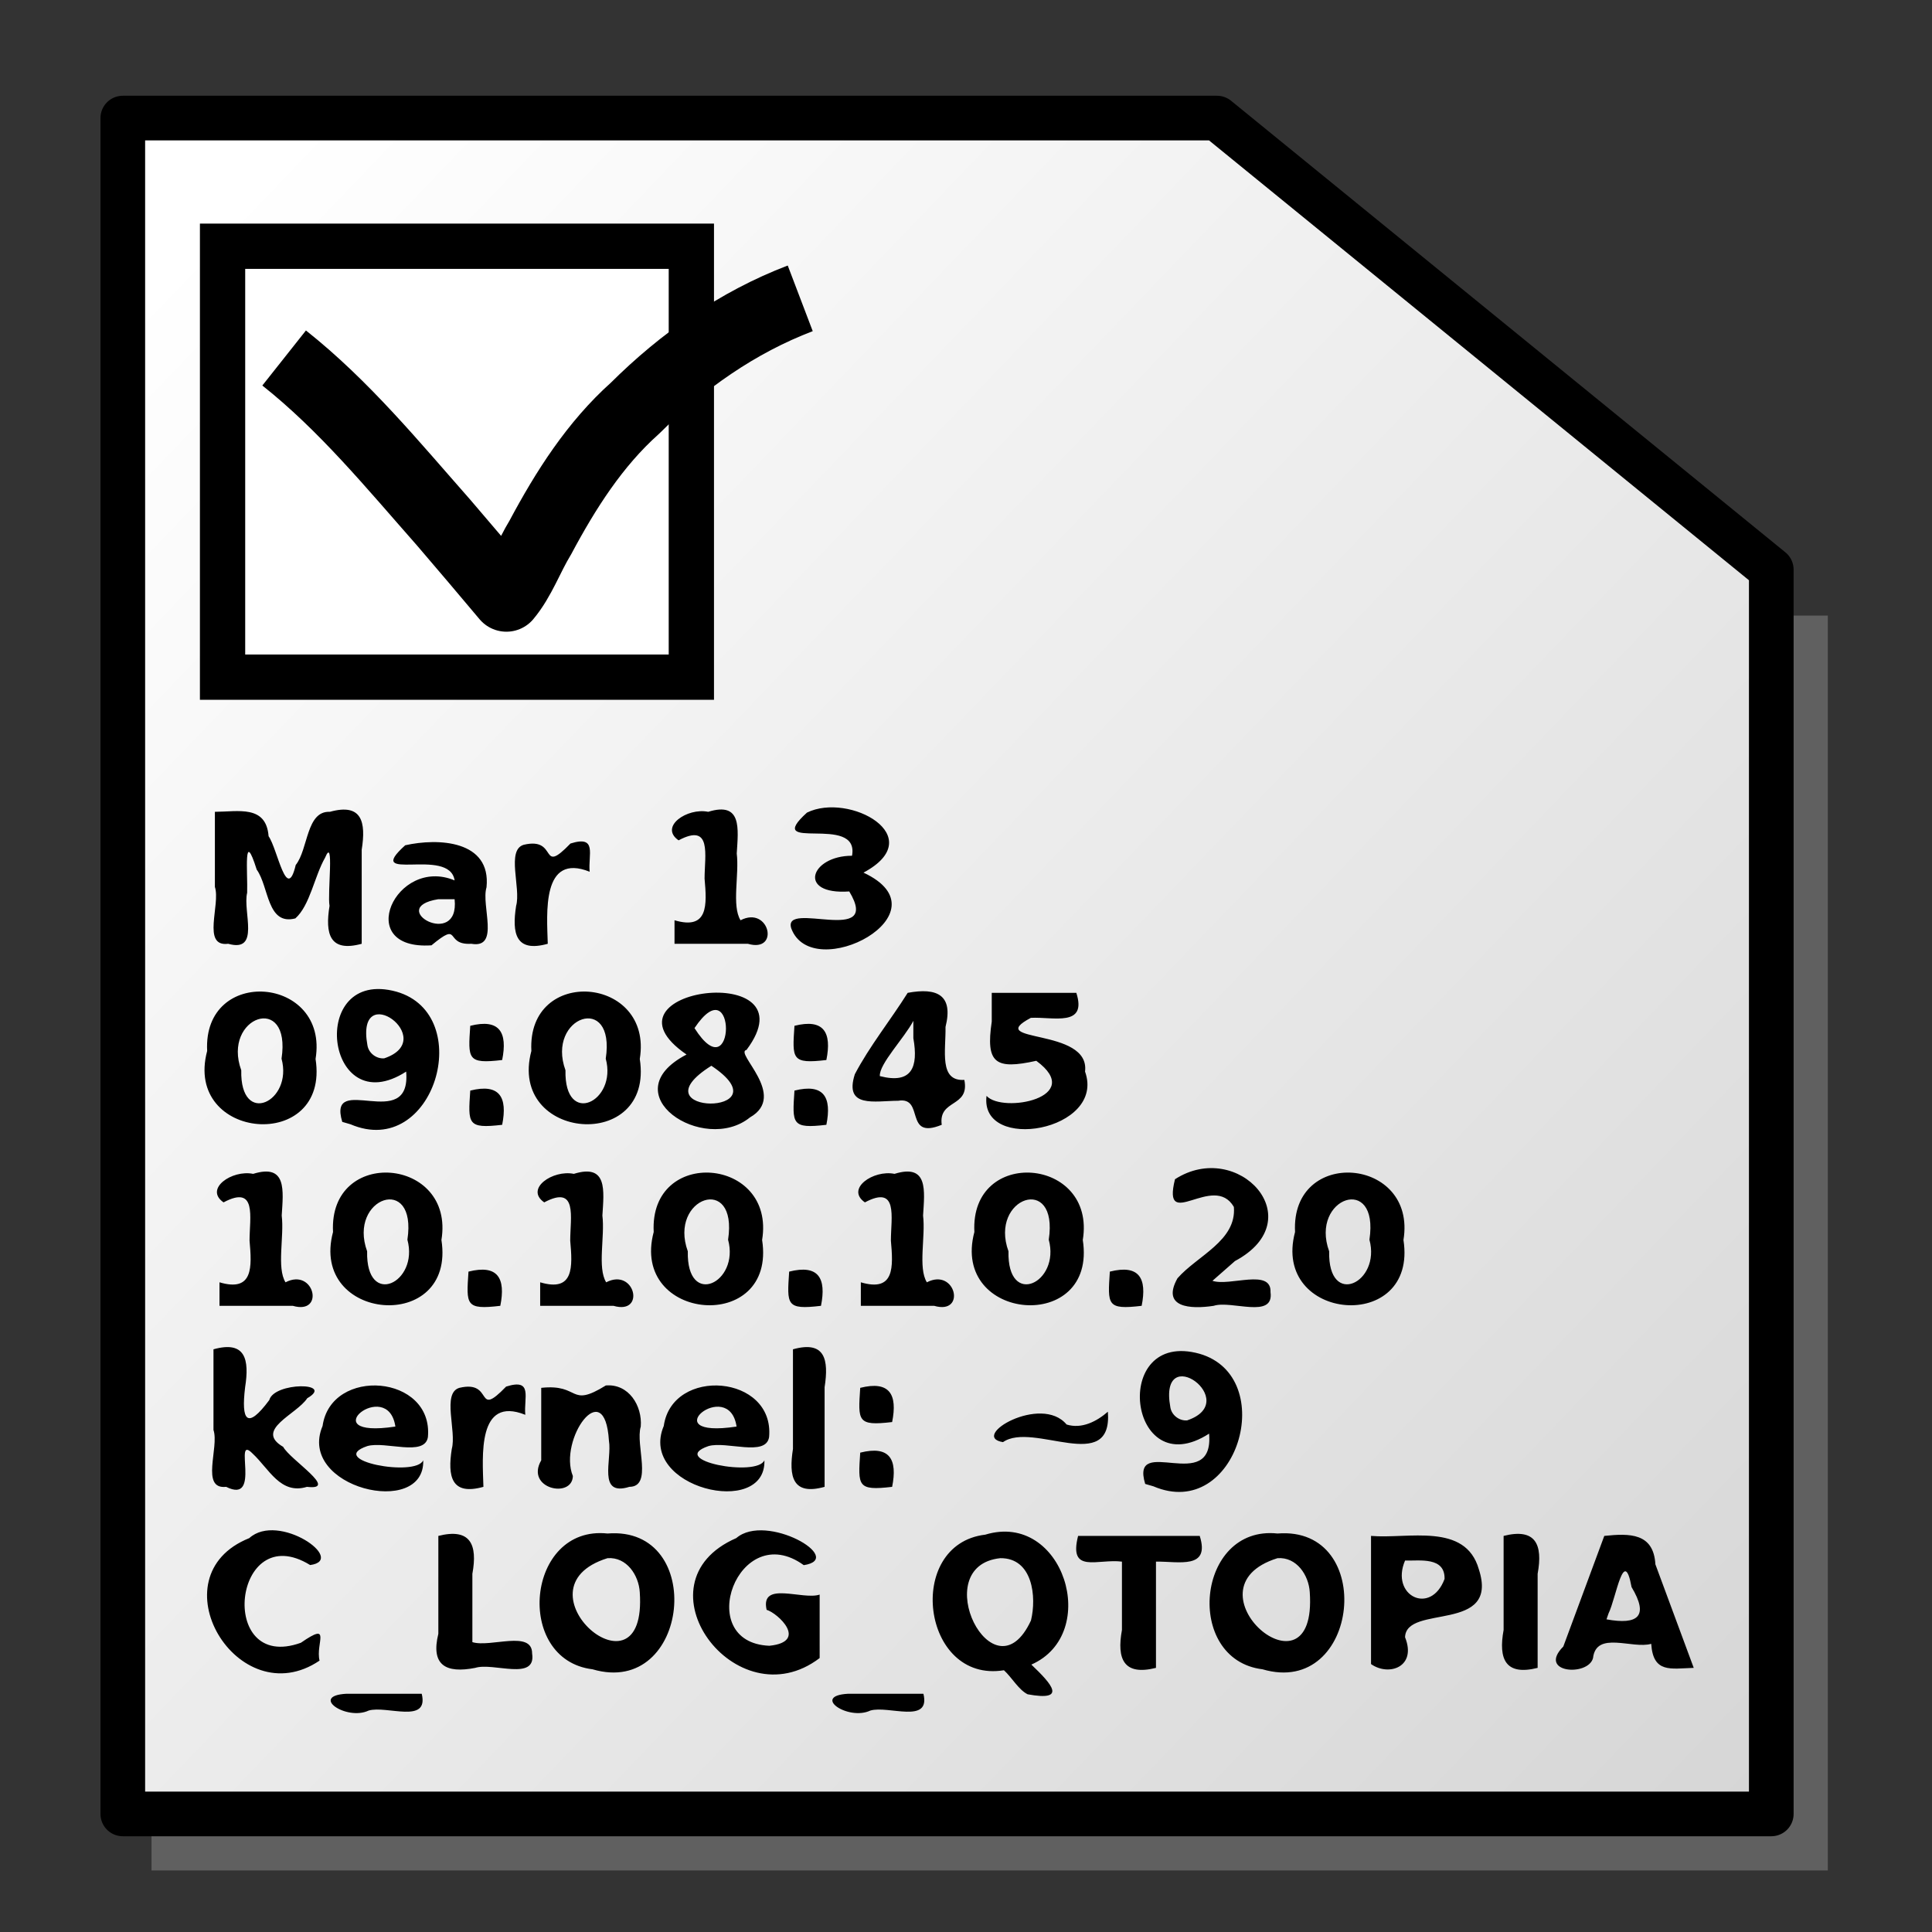 <?xml version="1.0" encoding="UTF-8" standalone="no"?>
<!-- Created with Inkscape (http://www.inkscape.org/) -->
<svg
   xmlns:svg="http://www.w3.org/2000/svg"
   xmlns="http://www.w3.org/2000/svg"
   xmlns:xlink="http://www.w3.org/1999/xlink"
   version="1.0"
   width="256"
   height="256"
   id="svg2">
  <rect width="100%" height="100%" fill="#333333" stroke="none"/>
  <defs
     id="defs4">
    <linearGradient
       id="linearGradient2768">
      <stop
         style="stop-color:white;stop-opacity:1"
         offset="0"
         id="stop2770" />
      <stop
         style="stop-color:#d6d6d6;stop-opacity:1"
         offset="1"
         id="stop2772" />
    </linearGradient>
    <linearGradient
       x1="27.49"
       y1="29.49"
       x2="239.176"
       y2="238.431"
       id="linearGradient2905"
       xlink:href="#linearGradient2768"
       gradientUnits="userSpaceOnUse"
       gradientTransform="matrix(0.972,0,0,1,0.409,-4.683931e-2)" />
  </defs>
  <g
     id="layer1">
    <rect
       width="222.118"
       height="166.275"
       x="20.078"
       y="81.569"
       style="opacity:1;fill:#606060;fill-opacity:1;stroke:none;stroke-width:9.306;stroke-linejoin:round;stroke-miterlimit:4;stroke-dasharray:none;stroke-dashoffset:0;stroke-opacity:1"
       id="rect2859" />
    <path
       d="M 16.271,15.646 C 16.271,90.549 16.271,165.451 16.271,240.354 C 89.082,240.354 161.893,240.354 234.704,240.354 C 234.704,185.396 234.704,130.438 234.704,75.481 C 210.221,55.536 185.738,35.591 161.255,15.646 C 112.927,15.646 64.599,15.646 16.271,15.646 z "
       style="opacity:1;fill:url(#linearGradient2905);fill-opacity:1;stroke:black;stroke-width:5.918;stroke-linejoin:round;stroke-miterlimit:3.9;stroke-dasharray:none;stroke-dashoffset:0;stroke-opacity:1"
       id="rect1872" />
    <path
       d="M 29.49,32.627 C 50.196,32.627 70.902,32.627 91.608,32.627 C 91.608,51.66 91.608,70.693 91.608,89.725 C 70.902,89.725 50.196,89.725 29.49,89.725 C 29.49,70.693 29.49,51.66 29.49,32.627 z "
       style="opacity:1;fill:white;fill-opacity:1;stroke:black;stroke-width:6;stroke-linejoin:miter;stroke-miterlimit:3.9;stroke-dasharray:none;stroke-dashoffset:0;stroke-opacity:1"
       id="rect2843" />
    <path
       d="M 37.65,47.436 C 45.61,53.742 52.09,61.657 58.78,69.242 C 61.576,72.493 64.34,75.771 67.101,79.051 C 68.998,76.785 70.04,73.767 71.601,71.21 C 74.946,64.947 78.805,58.855 84.143,54.087 C 90.403,47.855 97.75,42.689 106.036,39.533"
       style="fill:none;fill-rule:evenodd;stroke:black;stroke-width:9.306;stroke-linecap:butt;stroke-linejoin:round;stroke-miterlimit:4;stroke-dasharray:none;stroke-opacity:1"
       id="path2845" />
    <path
       d="M 28.474,107.57 C 31.568,107.557 35.266,106.629 35.59,110.805 C 36.788,112.504 37.979,119.718 39.184,114.618 C 40.859,112.522 40.559,107.432 43.708,107.57 C 47.973,106.385 48.51,108.93 47.928,112.593 C 47.928,116.747 47.928,120.901 47.928,125.056 C 43.666,126.223 43.063,123.73 43.665,120.032 C 43.365,118.408 44.325,110.627 43.073,113.652 C 41.644,116.158 41.076,119.967 39.134,121.694 C 35.363,122.666 35.652,117.488 34.015,115.227 C 32.225,109.569 32.832,115.615 32.749,118.294 C 32.141,120.777 34.54,126.267 30.238,125.056 C 26.687,125.507 29.25,119.845 28.474,117.521 C 28.474,114.204 28.474,110.887 28.474,107.57 z M 58.059,119.153 C 51.016,120.287 60.946,125.881 60.238,119.153 C 59.511,119.153 58.785,119.153 58.059,119.153 z M 64.466,117.572 C 63.719,119.99 66.295,125.73 62.456,125.056 C 58.79,125.267 61.199,121.922 57.172,125.261 C 46.727,125.955 52.443,113.4 60.238,116.658 C 59.573,112.129 47.989,117.136 53.693,112.003 C 58.04,111.026 65.106,111.327 64.466,117.572 z M 78.134,115.51 C 71.734,112.948 72.47,121.077 72.582,125.056 C 68.315,126.25 67.819,123.674 68.389,120.032 C 69.048,117.658 67.058,112.635 69.394,111.938 C 74.05,110.834 71.397,116.112 75.589,111.771 C 79.197,110.63 77.903,113.272 78.134,115.51 z M 89.377,121.94 C 93.88,123.274 93.669,119.894 93.359,116.415 C 93.364,113.311 94.371,108.978 89.915,111.349 C 87.313,109.546 91.058,106.993 93.838,107.57 C 98.334,106.177 97.826,109.788 97.622,113.095 C 97.97,115.863 96.934,120.015 98.125,121.94 C 101.949,119.953 103.39,126.304 99.093,125.056 C 95.854,125.056 92.616,125.056 89.377,125.056 C 89.377,124.017 89.377,122.979 89.377,121.94 z M 114.417,115.627 C 125.852,120.975 107.654,130.551 104.849,123.022 C 103.618,119.185 116.919,125.422 112.532,118.122 C 105.555,118.613 107.402,113.382 112.898,113.393 C 113.948,107.691 100.905,113.14 106.928,107.675 C 112.499,104.93 123.321,110.853 114.417,115.627 z M 37.305,140.281 C 38.64,131.454 29.386,134.713 31.968,141.816 C 31.792,149.394 38.858,145.981 37.305,140.281 z M 41.814,140.316 C 43.753,152.799 24.272,151.183 27.45,139.258 C 26.86,127.922 43.623,129.317 41.814,140.316 z M 45.352,148.655 C 43.304,141.891 54.521,150.261 53.819,141.991 C 43.091,148.917 40.655,128.103 52.551,131.407 C 63.154,134.465 57.524,153.709 46.441,148.972 L 45.352,148.655 z M 50.915,140.234 C 58.337,137.723 47.045,129.516 48.687,138.51 C 48.851,139.547 49.874,140.328 50.915,140.234 z M 62.311,135.924 C 66.208,134.947 67.275,136.8 66.539,140.457 C 61.9,141.006 62.017,140.326 62.311,135.924 z M 62.311,144.509 C 66.208,143.532 67.275,145.385 66.539,149.042 C 61.9,149.591 62.017,148.911 62.311,144.509 z M 80.265,140.281 C 81.6,131.454 72.346,134.713 74.928,141.816 C 74.752,149.394 81.818,145.981 80.265,140.281 z M 84.774,140.316 C 86.712,152.799 67.232,151.183 70.409,139.258 C 69.82,127.922 86.583,129.317 84.774,140.316 z M 94.261,141.218 C 83.774,147.805 104.4,147.986 94.261,141.218 z M 90.97,139.731 C 78.163,130.929 107.92,127.105 98.914,139.122 C 97.233,139.457 104.451,145.17 99.379,148.058 C 93.245,153.041 80.939,144.959 90.97,139.731 z M 92.024,136.229 C 97.523,144.892 97.643,127.822 92.024,136.229 z M 105.27,135.924 C 109.167,134.947 110.235,136.8 109.498,140.457 C 104.86,141.006 104.977,140.326 105.27,135.924 z M 105.27,144.509 C 109.167,143.532 110.235,145.385 109.498,149.042 C 104.86,149.591 104.977,148.911 105.27,144.509 z M 121.023,135.268 C 119.826,137.558 116.464,140.998 116.583,142.589 C 120.835,143.686 121.705,141.402 121.023,137.565 C 121.023,136.8 121.023,136.034 121.023,135.268 z M 120.273,131.556 C 124.174,130.833 126.349,131.836 125.286,136.077 C 125.342,139.19 124.389,143.313 127.781,143.091 C 128.519,146.811 124.319,145.595 124.784,149.042 C 119.731,151.109 122.581,145.274 119.014,145.856 C 115.914,145.869 111.817,146.879 113.27,142.34 C 115.206,138.641 118.013,135.156 120.273,131.556 z M 131.412,131.556 C 135.148,131.556 138.884,131.556 142.62,131.556 C 144.084,136.134 139.546,134.71 136.592,134.87 C 130.186,138.275 144.497,136.091 143.774,141.988 C 146.59,149.864 129.78,152.799 130.721,145.208 C 132.844,147.573 143.93,145.425 137.314,140.562 C 131.868,141.769 130.595,140.893 131.412,135.366 C 131.412,134.096 131.412,132.826 131.412,131.556 z M 29.084,169.913 C 33.587,171.247 33.375,167.866 33.066,164.387 C 33.071,161.283 34.077,156.951 29.622,159.321 C 27.02,157.518 30.764,154.966 33.545,155.542 C 38.04,154.15 37.532,157.761 37.329,161.068 C 37.677,163.836 36.641,167.988 37.831,169.913 C 41.655,167.926 43.096,174.276 38.799,173.028 C 35.561,173.028 32.322,173.028 29.084,173.028 C 29.084,171.99 29.084,170.951 29.084,169.913 z M 53.983,164.268 C 55.318,155.44 46.064,158.699 48.646,165.803 C 48.47,173.38 55.536,169.967 53.983,164.268 z M 58.492,164.303 C 60.431,176.785 40.95,175.169 44.128,163.245 C 43.538,151.908 60.301,153.304 58.492,164.303 z M 62.076,168.496 C 65.974,167.514 67.025,169.38 66.293,173.028 C 61.649,173.581 61.79,172.889 62.076,168.496 z M 71.575,169.913 C 76.078,171.247 75.867,167.866 75.557,164.387 C 75.562,161.283 76.568,156.951 72.113,159.321 C 69.511,157.518 73.256,154.966 76.036,155.542 C 80.531,154.15 80.024,157.761 79.82,161.068 C 80.168,163.836 79.132,167.988 80.322,169.913 C 84.147,167.926 85.588,174.276 81.29,173.028 C 78.052,173.028 74.813,173.028 71.575,173.028 C 71.575,171.99 71.575,170.951 71.575,169.913 z M 96.475,164.268 C 97.81,155.44 88.555,158.699 91.138,165.803 C 90.962,173.38 98.028,169.967 96.475,164.268 z M 100.984,164.303 C 102.922,176.785 83.441,175.169 86.619,163.245 C 86.03,151.908 102.793,153.304 100.984,164.303 z M 104.568,168.496 C 108.466,167.514 109.516,169.38 108.784,173.028 C 104.141,173.581 104.281,172.889 104.568,168.496 z M 114.066,169.913 C 118.569,171.247 118.358,167.866 118.048,164.387 C 118.053,161.283 119.059,156.951 114.604,159.321 C 112.002,157.518 115.747,154.966 118.527,155.542 C 123.023,154.15 122.515,157.761 122.311,161.068 C 122.659,163.836 121.623,167.988 122.814,169.913 C 126.638,167.926 128.079,174.276 123.782,173.028 C 120.543,173.028 117.305,173.028 114.066,173.028 C 114.066,171.99 114.066,170.951 114.066,169.913 z M 138.966,164.268 C 140.301,155.44 131.046,158.699 133.629,165.803 C 133.453,173.38 140.519,169.967 138.966,164.268 z M 143.475,164.303 C 145.413,176.785 125.932,175.169 129.11,163.245 C 128.521,151.908 145.284,153.304 143.475,164.303 z M 147.059,168.496 C 150.957,167.514 152.007,169.38 151.275,173.028 C 146.632,173.581 146.773,172.889 147.059,168.496 z M 160.657,169.714 C 162.95,170.488 168.486,168.019 168.351,171.221 C 168.84,174.823 163.16,172.258 160.816,173.028 C 157.728,173.5 153.853,173.264 156.02,169.381 C 158.638,166.381 163.872,164.409 163.494,159.925 C 160.796,155.287 153.917,163.422 155.691,156.256 C 164.04,150.86 173.947,161.59 163.638,167.097 C 162.644,167.969 161.65,168.841 160.657,169.714 z M 181.457,164.268 C 182.792,155.44 173.537,158.699 176.12,165.803 C 175.944,173.38 183.01,169.967 181.457,164.268 z M 185.966,164.303 C 187.904,176.785 168.424,175.169 171.601,163.245 C 171.012,151.908 187.775,153.304 185.966,164.303 z M 28.287,178.79 C 32.554,177.596 33.05,180.172 32.48,183.814 C 31.936,188.263 32.731,189.488 35.681,185.518 C 36.321,183.11 44.416,183.135 40.713,185.273 C 39.325,187.413 33.644,189.459 37.523,191.716 C 38.439,193.426 45.013,197.524 40.672,197.014 C 37.169,198.095 35.643,194.619 33.479,192.613 C 30.777,189.85 34.76,199.415 29.968,197.014 C 26.516,197.395 29.071,191.768 28.287,189.479 C 28.287,185.916 28.287,182.353 28.287,178.79 z M 56.7,190.42 C 56.281,193.079 51.04,190.915 48.663,191.615 C 43.133,193.504 55.133,195.771 56.08,193.488 C 56.344,201.222 39.282,197.135 42.743,188.948 C 43.86,181.063 57.449,182.131 56.7,190.42 z M 52.39,189.027 C 51.394,182.33 41.126,190.728 52.39,189.027 z M 69.607,187.469 C 63.208,184.907 63.944,193.036 64.056,197.014 C 59.789,198.209 59.293,195.633 59.863,191.991 C 60.522,189.617 58.532,184.594 60.867,183.897 C 65.524,182.792 62.871,188.07 67.063,183.73 C 70.671,182.588 69.377,185.231 69.607,187.469 z M 84.903,189.027 C 84.165,191.454 86.539,196.993 83.396,197.014 C 79.128,198.341 81.118,193.41 80.687,190.901 C 80.134,182.012 73.949,190.777 75.908,195.584 C 75.82,198.627 69.554,197.264 71.715,193.498 C 71.715,190.298 71.715,187.097 71.715,183.897 C 76.963,183.331 75.34,186.637 80.277,183.581 C 83.307,183.325 85.127,186.271 84.903,189.027 z M 101.909,190.42 C 101.49,193.079 96.249,190.915 93.872,191.615 C 88.342,193.504 100.341,195.771 101.288,193.488 C 101.553,201.222 84.491,197.135 87.952,188.948 C 89.068,181.063 102.657,182.131 101.909,190.42 z M 97.599,189.027 C 96.602,182.33 86.334,190.728 97.599,189.027 z M 105.071,178.79 C 109.338,177.596 109.834,180.172 109.264,183.814 C 109.264,188.214 109.264,192.614 109.264,197.014 C 104.997,198.209 104.501,195.633 105.071,191.991 C 105.071,187.591 105.071,183.191 105.071,178.79 z M 113.984,183.897 C 117.881,182.92 118.949,184.773 118.212,188.429 C 113.574,188.978 113.691,188.299 113.984,183.897 z M 113.984,192.482 C 117.881,191.505 118.949,193.358 118.212,197.014 C 113.574,197.563 113.691,196.884 113.984,192.482 z M 146.801,187.059 C 147.436,195.521 136.881,188.301 132.899,191.091 C 128.394,190.352 137.955,184.692 141.329,188.754 C 143.328,189.382 145.329,188.345 146.801,187.059 z M 151.744,196.628 C 149.696,189.864 160.913,198.234 160.211,189.964 C 149.483,196.889 147.047,176.076 158.944,179.38 C 169.547,182.438 163.916,201.682 152.833,196.944 L 151.744,196.628 z M 157.307,188.207 C 164.729,185.695 153.437,177.488 155.079,186.482 C 155.243,187.519 156.266,188.3 157.307,188.207 z M 42.342,220.04 C 31.525,227.351 20.45,208.854 33.028,203.81 C 36.897,200.301 46.041,206.719 41.097,207.377 C 30.87,201.072 28.697,221.712 39.87,217.674 C 44.025,214.794 41.785,217.748 42.342,220.04 z M 55.881,224.432 C 56.87,228.508 51.225,225.948 48.848,226.658 C 45.894,228.047 41.002,224.702 45.897,224.432 C 49.225,224.432 52.553,224.432 55.881,224.432 z M 58.083,203.515 C 62.33,202.444 63.305,204.647 62.592,208.538 C 62.592,211.556 62.592,214.574 62.592,217.592 C 64.987,218.338 70.524,215.943 70.509,219.099 C 71.076,222.811 65.36,220.241 62.974,221.001 C 59.067,221.77 57.057,220.643 58.083,216.48 C 58.083,212.158 58.083,207.836 58.083,203.515 z M 80.499,206.466 C 67.648,210.476 85.821,226.135 84.773,210.971 C 84.64,208.732 83.041,206.279 80.499,206.466 z M 80.499,203.198 C 93.689,202.141 91.41,224.992 78.51,221.189 C 68.083,219.91 69.724,202.046 80.499,203.198 z M 108.608,219.701 C 97.531,228.149 83.914,209.739 97.564,203.804 C 101.515,200.379 112.166,206.535 106.503,207.391 C 97.834,201.11 91.755,217.659 101.944,218.073 C 107.137,217.542 103.089,213.76 101.581,213.308 C 100.704,209.417 106.36,212.058 108.608,211.291 C 108.608,214.094 108.608,216.897 108.608,219.701 z M 122.358,224.432 C 123.348,228.508 117.702,225.948 115.325,226.658 C 112.372,228.047 107.479,224.702 112.374,224.432 C 115.702,224.432 119.03,224.432 122.358,224.432 z M 133.028,221.317 C 122.112,223.092 119.844,204.618 130.558,203.349 C 140.899,200.209 145.97,216.462 136.659,220.567 C 139.407,223.18 141.419,225.464 136.165,224.502 C 134.96,223.895 134.084,222.28 133.028,221.317 z M 132.548,206.466 C 122.715,207.498 131.666,225.415 136.609,214.72 C 137.374,211.609 136.848,206.423 132.548,206.466 z M 142.854,203.515 C 148.226,203.515 153.598,203.515 158.97,203.515 C 160.386,207.999 156.193,206.875 153.173,206.923 C 153.173,211.615 153.173,216.308 153.173,221.001 C 148.925,222.071 147.95,219.868 148.663,215.977 C 148.663,212.959 148.663,209.941 148.663,206.923 C 145.442,206.514 141.56,208.602 142.854,203.515 z M 169.277,206.466 C 156.425,210.476 174.598,226.135 173.551,210.971 C 173.418,208.732 171.819,206.279 169.277,206.466 z M 169.277,203.198 C 182.466,202.141 180.187,224.992 167.287,221.189 C 156.86,219.91 158.501,202.046 169.277,203.198 z M 181.668,203.515 C 186.554,203.947 194.171,201.693 195.95,207.927 C 198.742,216.471 186.313,212.496 186.177,216.943 C 187.757,220.873 184.039,222.172 181.668,220.498 C 181.668,214.837 181.668,209.176 181.668,203.515 z M 186.177,206.782 C 184.181,211.445 189.58,214.117 191.412,209.218 C 191.481,206.256 188.131,206.831 186.177,206.782 z M 199.236,203.515 C 203.484,202.444 204.458,204.647 203.745,208.538 C 203.745,212.692 203.745,216.846 203.745,221.001 C 199.497,222.071 198.523,219.868 199.236,215.977 C 199.236,211.823 199.236,207.669 199.236,203.515 z M 218.795,217.815 C 216.29,218.54 211.499,216.046 211.082,219.712 C 210.426,222.178 203.676,221.678 207.146,218.174 C 208.956,213.288 210.766,208.401 212.576,203.515 C 215.954,203.16 219.11,203.125 219.348,207.283 C 221.041,211.856 222.735,216.428 224.429,221.001 C 221.354,221.094 219.055,221.733 218.795,217.815 z M 212.869,214.571 C 217.045,215.336 218.517,214.172 216.19,210.295 C 215.178,204.772 214.157,211.712 213.139,213.787 L 212.975,214.262 L 212.869,214.571 z "
       style="font-size:22px;font-style:normal;font-variant:normal;font-weight:bold;font-stretch:normal;text-align:start;line-height:100%;writing-mode:lr-tb;text-anchor:start;font-family:Bitstream Vera Sans"
       id="flowRoot2880" />
  </g>
</svg>
